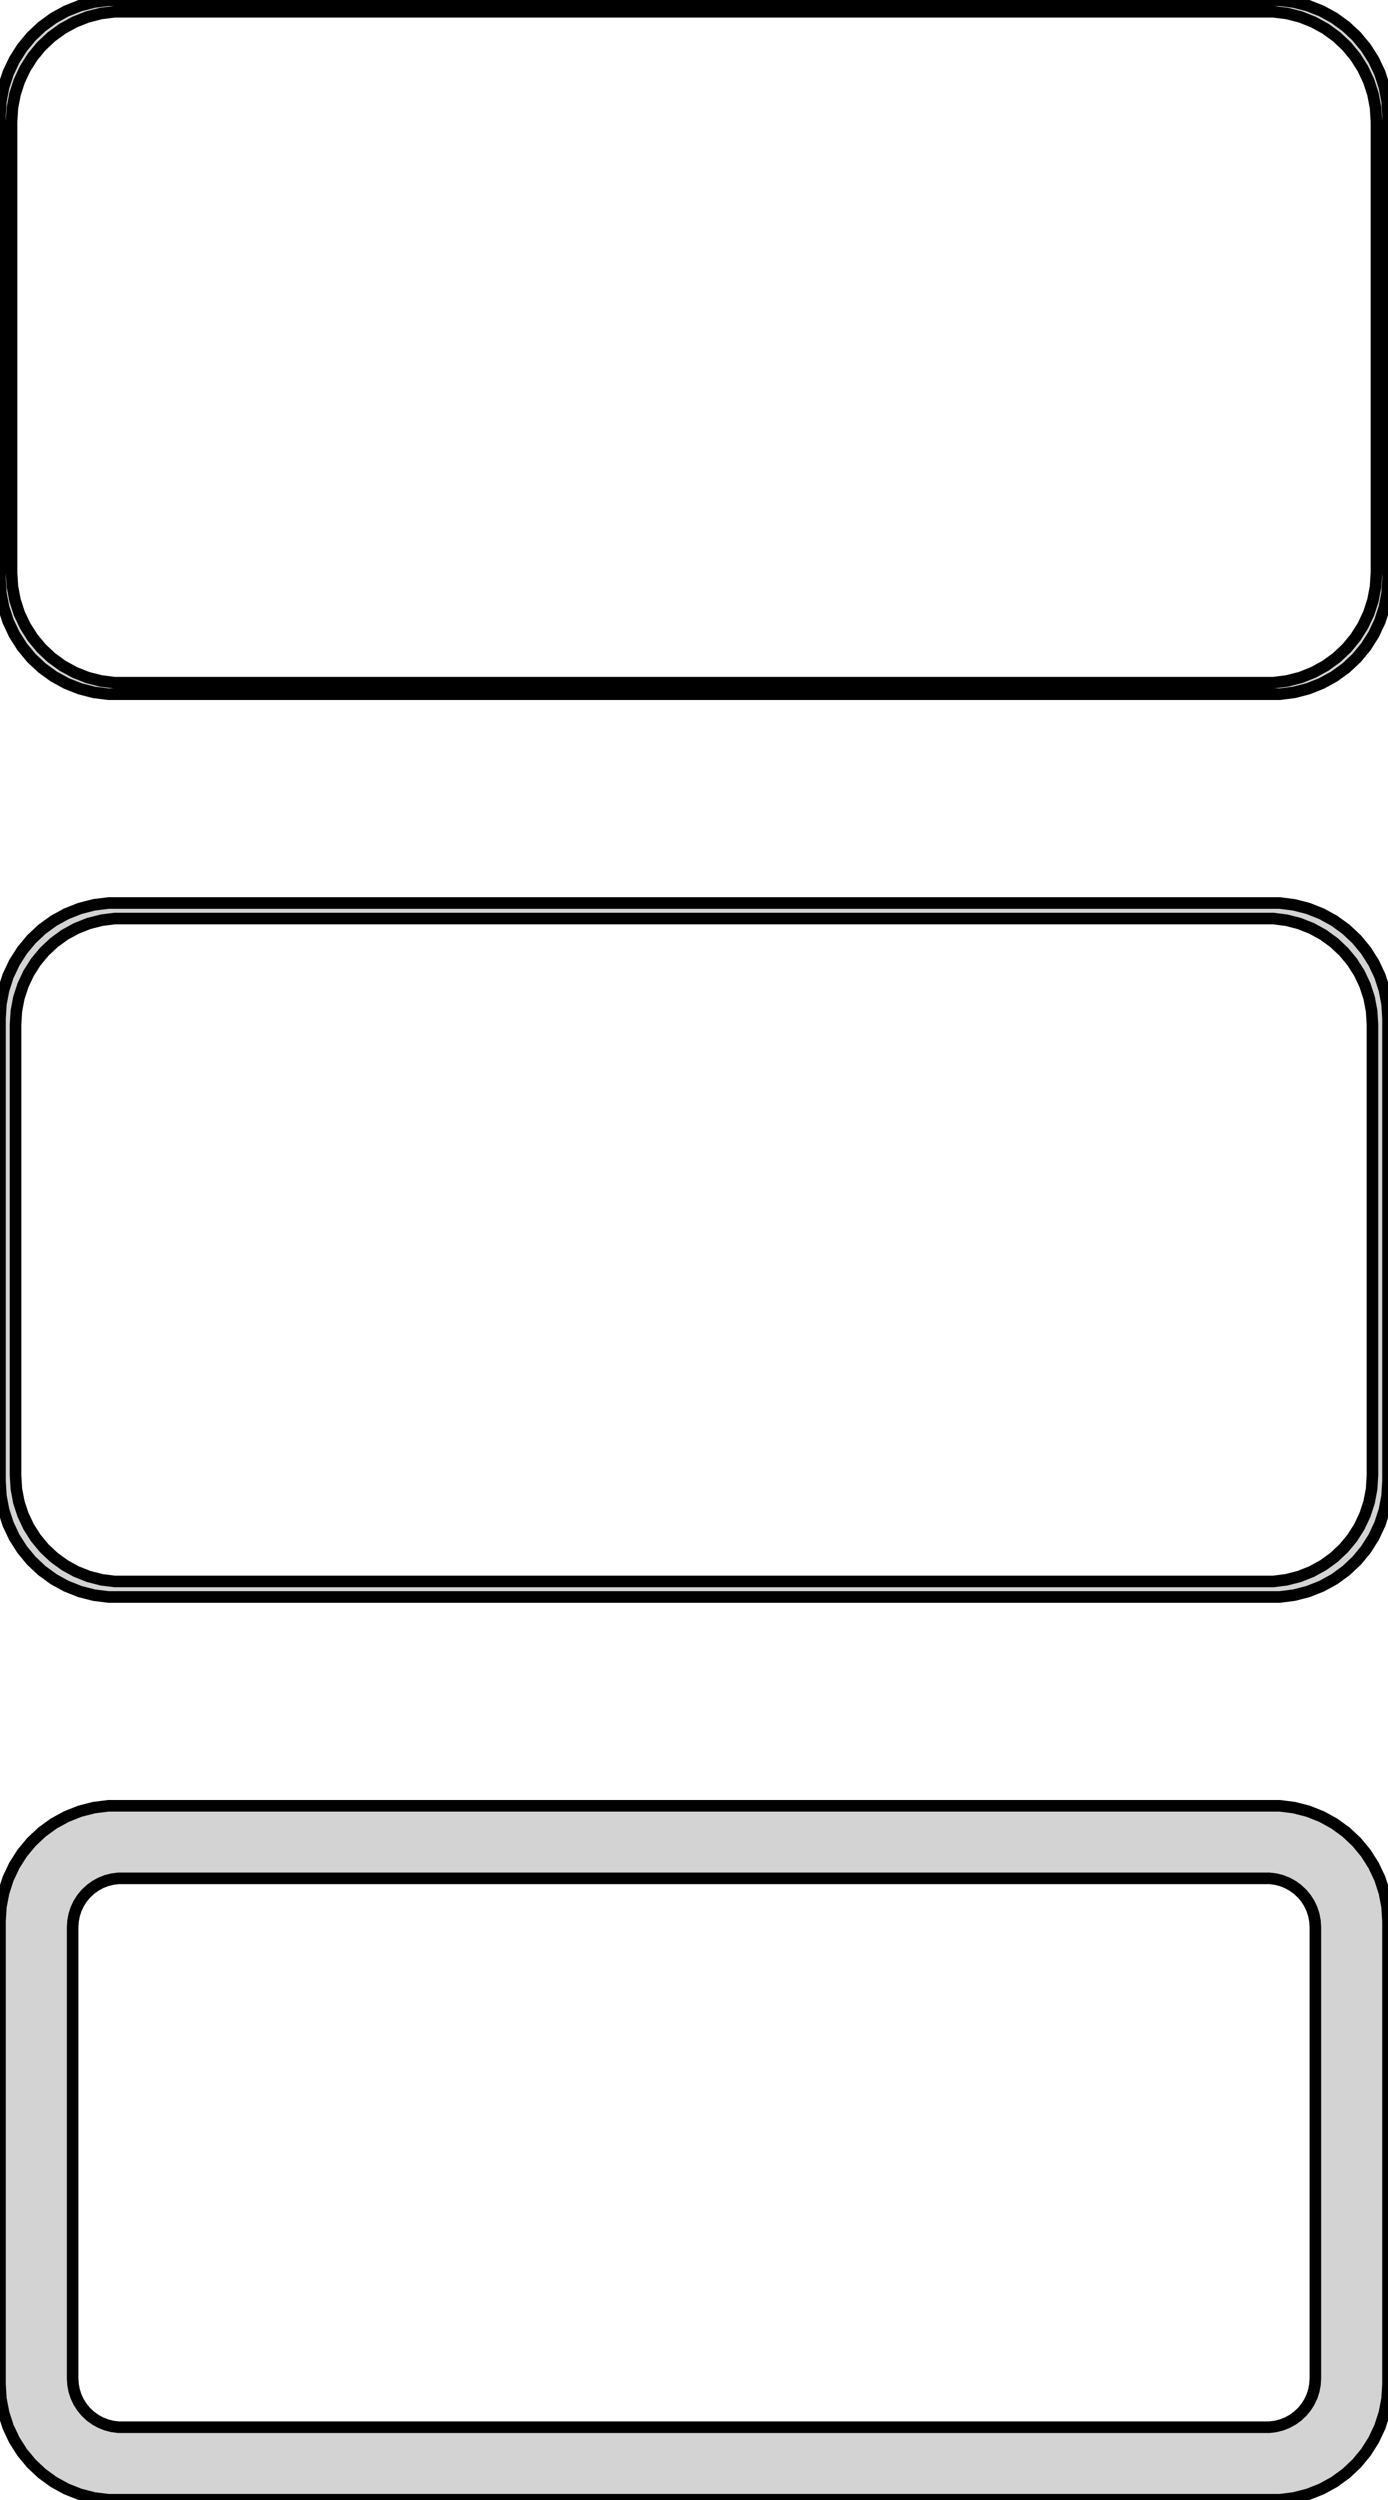 <?xml version="1.0" standalone="no"?>
<!DOCTYPE svg PUBLIC "-//W3C//DTD SVG 1.1//EN" "http://www.w3.org/Graphics/SVG/1.1/DTD/svg11.dtd">
<svg width="60mm" height="108mm" viewBox="-30 -210 60 108" xmlns="http://www.w3.org/2000/svg" version="1.1">
<title>OpenSCAD Model</title>
<path d="
M 25.937,-180.089 L 26.545,-180.245 L 27.129,-180.476 L 27.679,-180.778 L 28.187,-181.147 L 28.645,-181.577
 L 29.045,-182.061 L 29.381,-182.591 L 29.649,-183.159 L 29.843,-183.757 L 29.961,-184.373 L 30,-185
 L 30,-205 L 29.961,-205.627 L 29.843,-206.243 L 29.649,-206.841 L 29.381,-207.409 L 29.045,-207.939
 L 28.645,-208.423 L 28.187,-208.853 L 27.679,-209.222 L 27.129,-209.524 L 26.545,-209.755 L 25.937,-209.911
 L 25.314,-209.99 L -25.314,-209.99 L -25.937,-209.911 L -26.545,-209.755 L -27.129,-209.524 L -27.679,-209.222
 L -28.187,-208.853 L -28.645,-208.423 L -29.045,-207.939 L -29.381,-207.409 L -29.649,-206.841 L -29.843,-206.243
 L -29.961,-205.627 L -30,-205 L -30,-185 L -29.961,-184.373 L -29.843,-183.757 L -29.649,-183.159
 L -29.381,-182.591 L -29.045,-182.061 L -28.645,-181.577 L -28.187,-181.147 L -27.679,-180.778 L -27.129,-180.476
 L -26.545,-180.245 L -25.937,-180.089 L -25.314,-180.01 L 25.314,-180.01 z
M -25.048,-180.509 L -25.64,-180.584 L -26.218,-180.732 L -26.772,-180.952 L -27.295,-181.239 L -27.778,-181.59
 L -28.213,-181.998 L -28.593,-182.458 L -28.912,-182.962 L -29.166,-183.501 L -29.351,-184.069 L -29.462,-184.655
 L -29.5,-185.25 L -29.5,-204.75 L -29.462,-205.345 L -29.351,-205.931 L -29.166,-206.499 L -28.912,-207.038
 L -28.593,-207.542 L -28.213,-208.002 L -27.778,-208.41 L -27.295,-208.761 L -26.772,-209.048 L -26.218,-209.268
 L -25.64,-209.416 L -25.048,-209.491 L 25.048,-209.491 L 25.64,-209.416 L 26.218,-209.268 L 26.772,-209.048
 L 27.295,-208.761 L 27.778,-208.41 L 28.213,-208.002 L 28.593,-207.542 L 28.912,-207.038 L 29.166,-206.499
 L 29.351,-205.931 L 29.462,-205.345 L 29.5,-204.75 L 29.5,-185.25 L 29.462,-184.655 L 29.351,-184.069
 L 29.166,-183.501 L 28.912,-182.962 L 28.593,-182.458 L 28.213,-181.998 L 27.778,-181.59 L 27.295,-181.239
 L 26.772,-180.952 L 26.218,-180.732 L 25.64,-180.584 L 25.048,-180.509 z
M 25.937,-141.089 L 26.545,-141.245 L 27.129,-141.476 L 27.679,-141.778 L 28.187,-142.147 L 28.645,-142.577
 L 29.045,-143.061 L 29.381,-143.591 L 29.649,-144.159 L 29.843,-144.757 L 29.961,-145.373 L 30,-146
 L 30,-166 L 29.961,-166.627 L 29.843,-167.243 L 29.649,-167.841 L 29.381,-168.409 L 29.045,-168.939
 L 28.645,-169.423 L 28.187,-169.853 L 27.679,-170.222 L 27.129,-170.524 L 26.545,-170.755 L 25.937,-170.911
 L 25.314,-170.99 L -25.314,-170.99 L -25.937,-170.911 L -26.545,-170.755 L -27.129,-170.524 L -27.679,-170.222
 L -28.187,-169.853 L -28.645,-169.423 L -29.045,-168.939 L -29.381,-168.409 L -29.649,-167.841 L -29.843,-167.243
 L -29.961,-166.627 L -30,-166 L -30,-146 L -29.961,-145.373 L -29.843,-144.757 L -29.649,-144.159
 L -29.381,-143.591 L -29.045,-143.061 L -28.645,-142.577 L -28.187,-142.147 L -27.679,-141.778 L -27.129,-141.476
 L -26.545,-141.245 L -25.937,-141.089 L -25.314,-141.01 L 25.314,-141.01 z
M -25.038,-141.681 L -25.608,-141.753 L -26.165,-141.896 L -26.699,-142.107 L -27.203,-142.384 L -27.668,-142.722
 L -28.087,-143.116 L -28.454,-143.559 L -28.762,-144.044 L -29.007,-144.565 L -29.185,-145.111 L -29.292,-145.676
 L -29.328,-146.25 L -29.328,-165.75 L -29.292,-166.324 L -29.185,-166.889 L -29.007,-167.435 L -28.762,-167.956
 L -28.454,-168.441 L -28.087,-168.884 L -27.668,-169.278 L -27.203,-169.616 L -26.699,-169.893 L -26.165,-170.104
 L -25.608,-170.247 L -25.038,-170.319 L 25.038,-170.319 L 25.608,-170.247 L 26.165,-170.104 L 26.699,-169.893
 L 27.203,-169.616 L 27.668,-169.278 L 28.087,-168.884 L 28.454,-168.441 L 28.762,-167.956 L 29.007,-167.435
 L 29.185,-166.889 L 29.292,-166.324 L 29.328,-165.75 L 29.328,-146.25 L 29.292,-145.676 L 29.185,-145.111
 L 29.007,-144.565 L 28.762,-144.044 L 28.454,-143.559 L 28.087,-143.116 L 27.668,-142.722 L 27.203,-142.384
 L 26.699,-142.107 L 26.165,-141.896 L 25.608,-141.753 L 25.038,-141.681 z
M 25.937,-102.089 L 26.545,-102.245 L 27.129,-102.476 L 27.679,-102.778 L 28.187,-103.147 L 28.645,-103.577
 L 29.045,-104.061 L 29.381,-104.591 L 29.649,-105.159 L 29.843,-105.757 L 29.961,-106.373 L 30,-107
 L 30,-127 L 29.961,-127.627 L 29.843,-128.243 L 29.649,-128.841 L 29.381,-129.409 L 29.045,-129.939
 L 28.645,-130.423 L 28.187,-130.853 L 27.679,-131.222 L 27.129,-131.524 L 26.545,-131.755 L 25.937,-131.911
 L 25.314,-131.99 L -25.314,-131.99 L -25.937,-131.911 L -26.545,-131.755 L -27.129,-131.524 L -27.679,-131.222
 L -28.187,-130.853 L -28.645,-130.423 L -29.045,-129.939 L -29.381,-129.409 L -29.649,-128.841 L -29.843,-128.243
 L -29.961,-127.627 L -30,-127 L -30,-107 L -29.961,-106.373 L -29.843,-105.757 L -29.649,-105.159
 L -29.381,-104.591 L -29.045,-104.061 L -28.645,-103.577 L -28.187,-103.147 L -27.679,-102.778 L -27.129,-102.476
 L -26.545,-102.245 L -25.937,-102.089 L -25.314,-102.01 L 25.314,-102.01 z
M -24.883,-105.145 L -25.145,-105.178 L -25.402,-105.244 L -25.648,-105.341 L -25.88,-105.469 L -26.095,-105.625
 L -26.288,-105.806 L -26.457,-106.01 L -26.599,-106.234 L -26.712,-106.473 L -26.793,-106.725 L -26.843,-106.986
 L -26.86,-107.25 L -26.86,-126.75 L -26.843,-127.014 L -26.793,-127.275 L -26.712,-127.527 L -26.599,-127.766
 L -26.457,-127.99 L -26.288,-128.194 L -26.095,-128.375 L -25.88,-128.531 L -25.648,-128.659 L -25.402,-128.756
 L -25.145,-128.822 L -24.883,-128.855 L 24.883,-128.855 L 25.145,-128.822 L 25.402,-128.756 L 25.648,-128.659
 L 25.88,-128.531 L 26.095,-128.375 L 26.288,-128.194 L 26.457,-127.99 L 26.599,-127.766 L 26.712,-127.527
 L 26.793,-127.275 L 26.843,-127.014 L 26.86,-126.75 L 26.86,-107.25 L 26.843,-106.986 L 26.793,-106.725
 L 26.712,-106.473 L 26.599,-106.234 L 26.457,-106.01 L 26.288,-105.806 L 26.095,-105.625 L 25.88,-105.469
 L 25.648,-105.341 L 25.402,-105.244 L 25.145,-105.178 L 24.883,-105.145 z
" stroke="black" fill="lightgray" stroke-width="0.5"/>
</svg>
